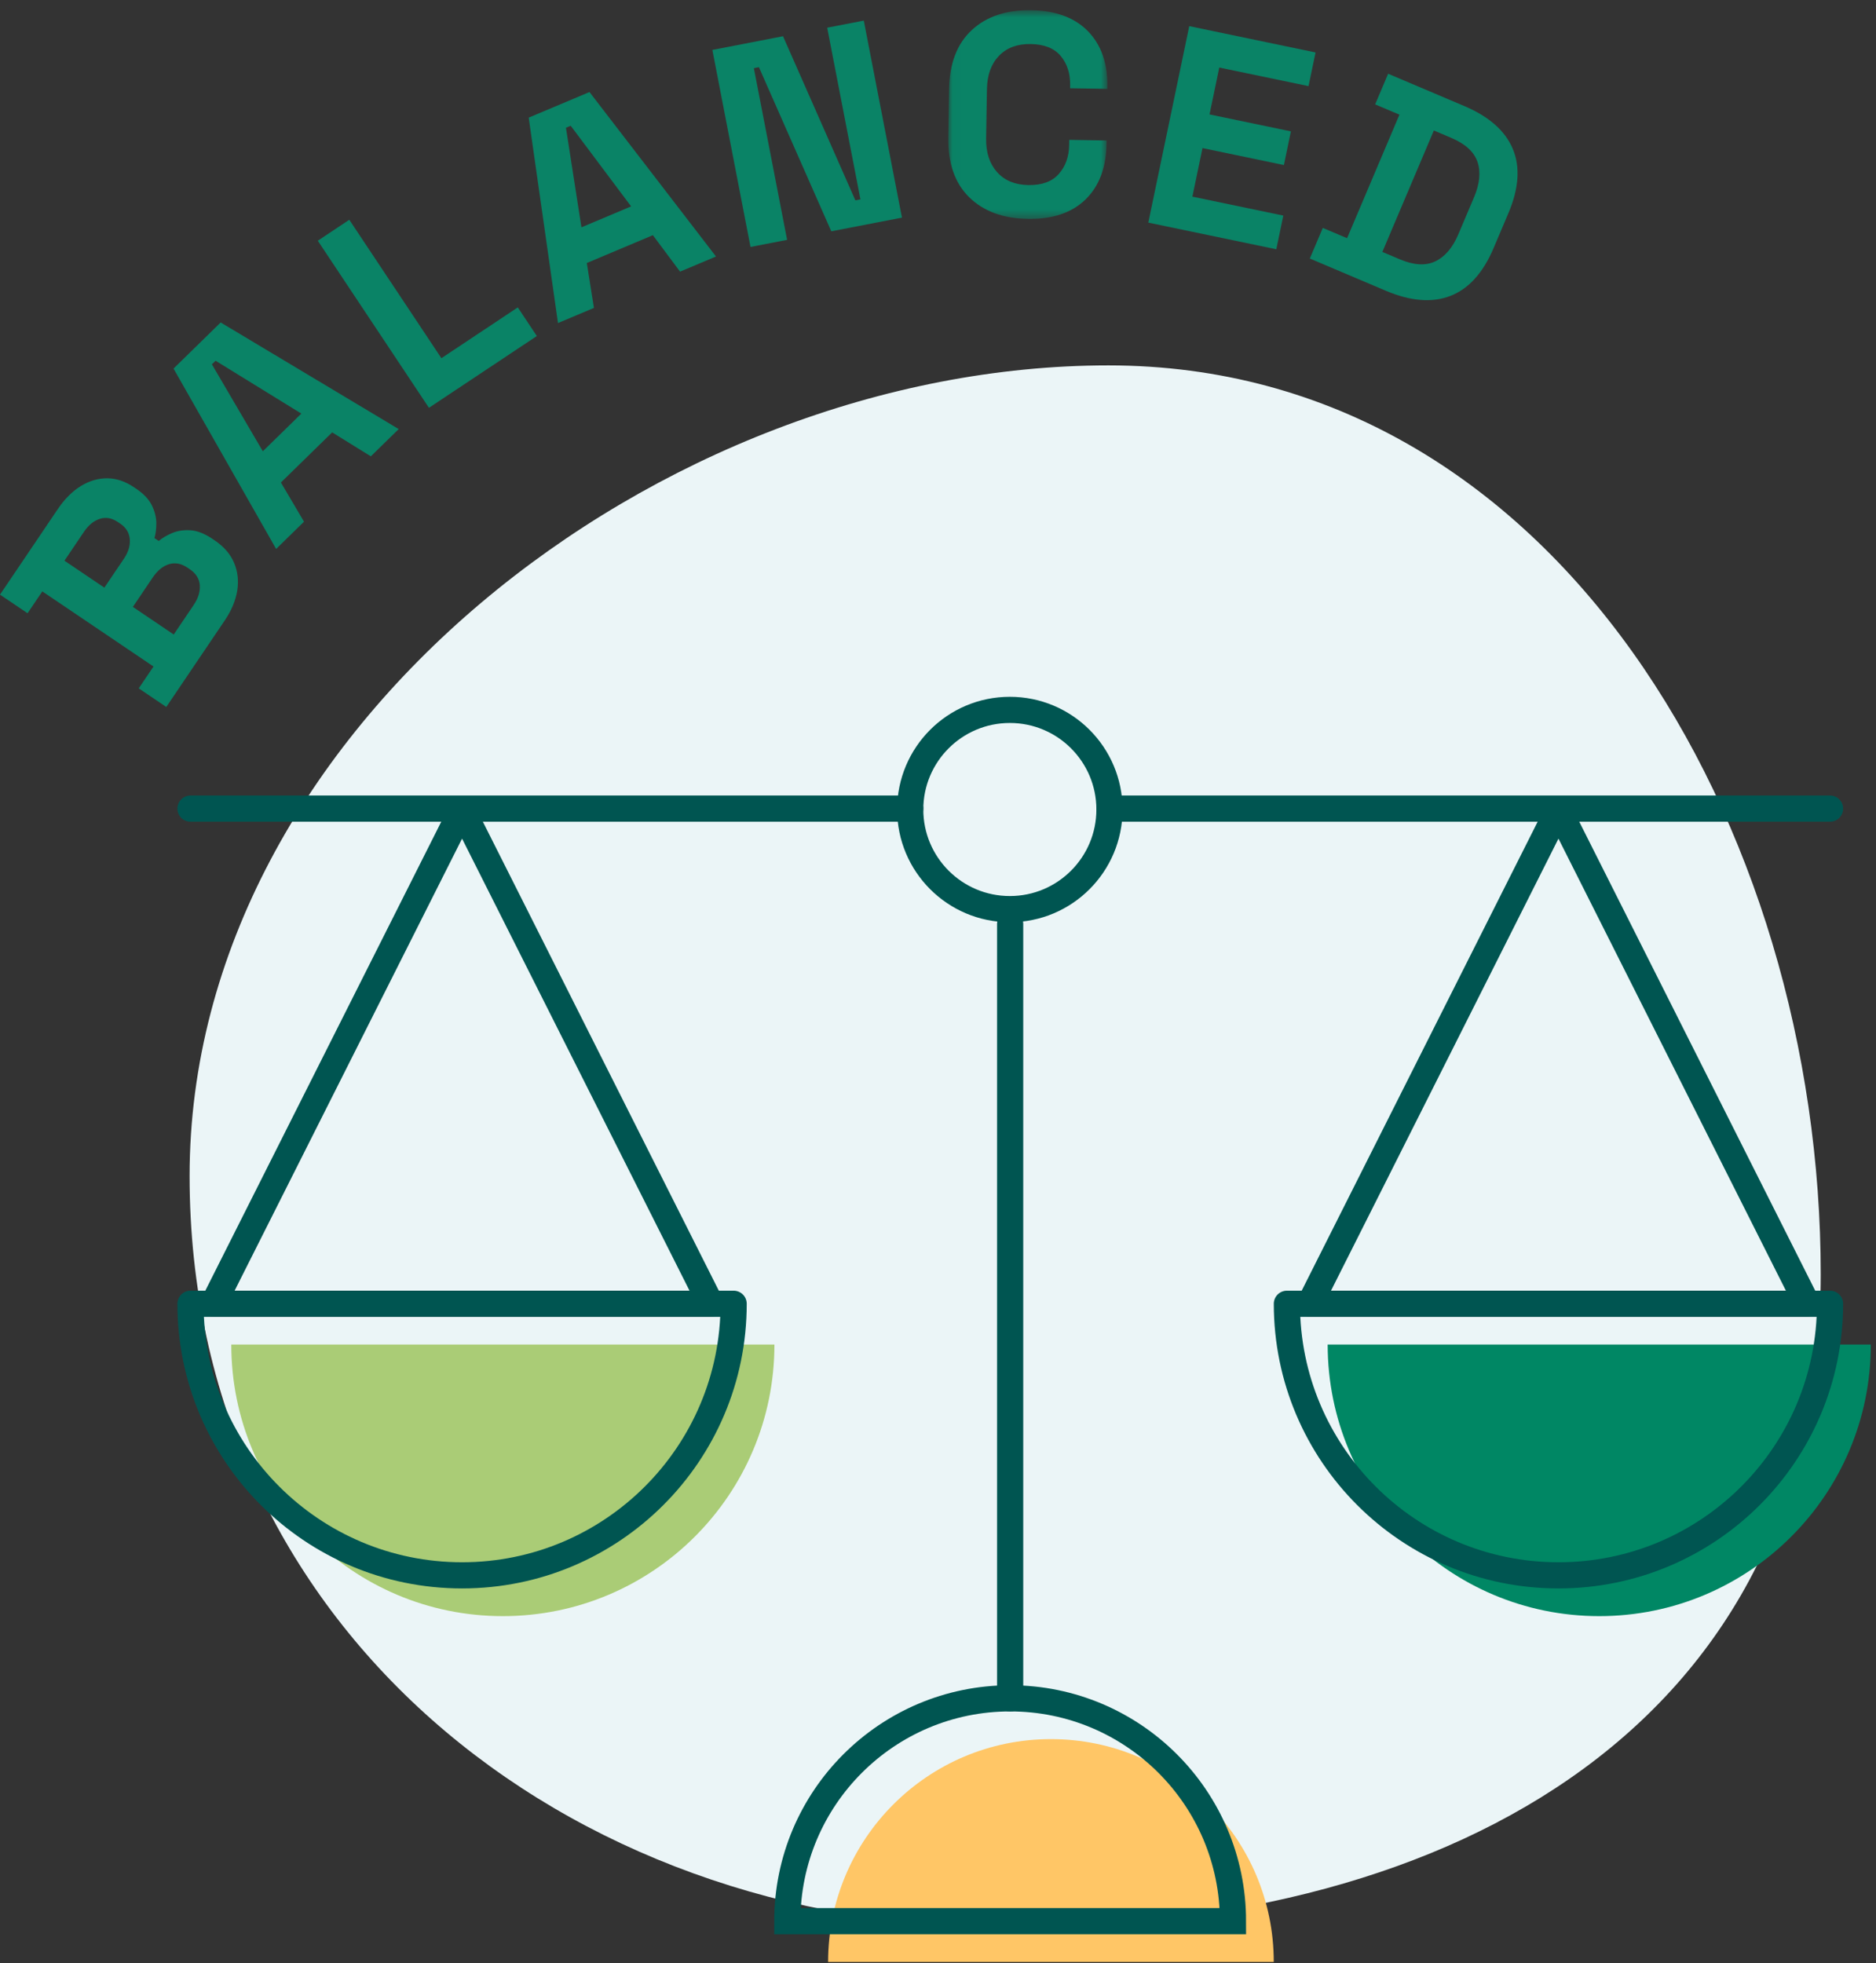 <?xml version="1.0" encoding="UTF-8"?>
<svg width="215px" height="225px" viewBox="0 0 215 225" version="1.1" xmlns="http://www.w3.org/2000/svg" xmlns:xlink="http://www.w3.org/1999/xlink">
    <rect x="0" y="0" width="215" height="225" fill="#333333" stroke="none"/>
    <title>dietcode-06-balanced</title>
    <defs>
        <polygon id="path-1" points="0.01 0.661 18.247 0.661 18.247 24.582 0.01 24.582"></polygon>
    </defs>
    <g id="Page-1" stroke="none" stroke-width="1" fill="none" fill-rule="evenodd">
        <g id="1.2-DietCodes" transform="translate(-969, -3255)">
            <g id="dietcodes" transform="translate(0, 1488)">
                <g id="Group-4-Copy-6" transform="translate(697, 1736)">
                    <g id="dietcode-06-balanced" transform="translate(272, 31)">
                        <path d="M208.666,146.048 C208.666,197.359 167.071,220.931 115.761,220.931 C64.45,220.931 21.729,186.094 21.729,134.783 C21.729,83.473 75.715,41.878 127.025,41.878 C178.335,41.878 208.666,94.738 208.666,146.048" id="Fill-1" fill="#EBF5F7"></path>
                        <path d="M19.911,72.721 L22.192,69.344 C22.719,68.563 22.954,67.805 22.899,67.065 C22.843,66.327 22.46,65.719 21.752,65.241 L21.48,65.057 C20.772,64.579 20.069,64.447 19.368,64.662 C18.669,64.875 18.048,65.383 17.508,66.179 L15.228,69.556 L19.911,72.721 Z M11.961,67.349 L14.205,64.028 C14.708,63.284 14.931,62.542 14.875,61.804 C14.819,61.065 14.455,60.469 13.783,60.016 L13.51,59.831 C12.822,59.365 12.131,59.243 11.441,59.463 C10.749,59.685 10.147,60.176 9.631,60.938 L7.387,64.26 L11.961,67.349 Z M19.058,81.025 L15.899,78.892 L17.593,76.388 L4.85,67.779 L3.158,70.284 L0,68.151 L6.622,58.348 C7.406,57.188 8.286,56.307 9.258,55.709 C10.231,55.112 11.237,54.814 12.28,54.816 C13.322,54.821 14.342,55.16 15.34,55.833 L15.612,56.017 C16.483,56.605 17.085,57.25 17.419,57.95 C17.752,58.652 17.917,59.325 17.916,59.972 C17.915,60.62 17.843,61.187 17.7,61.67 L18.191,62.001 C18.569,61.676 19.067,61.378 19.687,61.108 C20.305,60.84 21.008,60.726 21.798,60.771 C22.588,60.816 23.436,61.144 24.344,61.757 L24.615,61.94 C25.669,62.653 26.406,63.507 26.828,64.506 C27.25,65.505 27.37,66.571 27.187,67.703 C27.004,68.835 26.526,69.972 25.753,71.116 L19.058,81.025 Z" id="Fill-3" fill="#0A8366"></path>
                        <path d="M30.121,51.72 L34.537,47.401 L24.707,41.343 L24.285,41.756 L30.121,51.72 Z M31.646,62.913 L19.888,42.241 L25.291,36.957 L45.694,49.175 L42.499,52.299 L38.068,49.554 L32.194,55.298 L34.84,59.788 L31.646,62.913 Z" id="Fill-5" fill="#0A8366"></path>
                        <polygon id="Fill-7" fill="#0A8366" points="49.159 46.738 36.421 27.589 40.031 25.187 50.587 41.053 59.342 35.23 61.525 38.513"></polygon>
                        <path d="M66.636,26.053 L72.329,23.654 L65.406,14.413 L64.861,14.643 L66.636,26.053 Z M63.949,37.025 L60.593,13.482 L67.558,10.548 L82.057,29.398 L77.939,31.133 L74.824,26.954 L67.253,30.143 L68.068,35.29 L63.949,37.025 Z" id="Fill-9" fill="#0A8366"></path>
                        <polygon id="Fill-11" fill="#0A8366" points="86.013 28.302 81.641 5.722 89.738 4.153 98.031 22.964 98.612 22.85 94.801 3.173 98.995 2.362 103.369 24.942 95.271 26.51 86.977 7.7 86.396 7.813 90.207 27.49"></polygon>
                        <g id="Group-15" transform="translate(108.668, 0.507)">
                            <mask id="mask-2" fill="white">
                                <use xlink:href="#path-1"></use>
                            </mask>
                            <g id="Clip-14"></g>
                            <path d="M9.128,24.58 C6.28,24.534 4.038,23.703 2.398,22.089 C0.76,20.474 -0.036,18.187 0.012,15.231 L0.101,9.711 C0.149,6.755 1.019,4.497 2.709,2.936 C4.399,1.375 6.669,0.617 9.516,0.663 C12.341,0.709 14.513,1.518 16.032,3.086 C17.551,4.655 18.288,6.786 18.245,9.481 L18.242,9.677 L13.972,9.608 L13.976,9.28 C13.999,7.922 13.638,6.799 12.898,5.91 C12.156,5.023 11.006,4.565 9.452,4.54 C7.919,4.515 6.708,4.967 5.816,5.895 C4.925,6.822 4.467,8.096 4.44,9.716 L4.347,15.366 C4.322,16.966 4.739,18.249 5.599,19.215 C6.46,20.183 7.656,20.678 9.191,20.704 C10.746,20.728 11.909,20.304 12.677,19.429 C13.447,18.555 13.844,17.449 13.866,16.113 L13.874,15.522 L18.146,15.592 L18.139,16.051 C18.094,18.744 17.288,20.851 15.72,22.37 C14.15,23.889 11.953,24.625 9.128,24.58" id="Fill-13" fill="#0A8366" mask="url(#mask-2)"></path>
                        </g>
                        <polygon id="Fill-16" fill="#0A8366" points="131.603 25.514 136.295 2.996 150.769 6.013 149.965 9.871 139.736 7.741 138.618 13.114 147.944 15.056 147.142 18.916 137.813 16.972 136.653 22.537 147.075 24.709 146.272 28.568"></polygon>
                        <path d="M158.427,28.872 L160.424,29.718 C162.038,30.403 163.396,30.478 164.502,29.948 C165.607,29.417 166.485,28.386 167.134,26.852 L168.929,22.617 C169.588,21.064 169.72,19.711 169.33,18.558 C168.937,17.406 167.936,16.486 166.322,15.801 L164.327,14.956 L158.427,28.872 Z M150.113,29.629 L151.6,26.121 L154.383,27.299 L160.384,13.142 L157.601,11.963 L159.088,8.453 L167.8,12.147 C170.645,13.352 172.501,14.989 173.373,17.061 C174.243,19.13 174.078,21.588 172.872,24.43 L171.179,28.424 C169.974,31.268 168.324,33.096 166.231,33.91 C164.137,34.724 161.668,34.528 158.825,33.323 L150.113,29.629 Z" id="Fill-18" fill="#0A8366"></path>
                        <path d="M57.629,185.222 C74.819,185.222 88.753,171.287 88.753,154.097 L26.506,154.097 C26.506,171.287 40.44,185.222 57.629,185.222" id="Fill-20" fill="#AACC76"></path>
                        <path d="M183.282,185.222 C200.471,185.222 214.405,171.287 214.405,154.097 L152.158,154.097 C152.158,171.287 166.092,185.222 183.282,185.222" id="Fill-22" fill="#008764"></path>
                        <path d="M120.443,199.317 C106.339,199.317 94.906,210.75 94.906,224.854 L145.98,224.854 C145.98,210.75 134.548,199.317 120.443,199.317" id="Fill-24" fill="#FFC666"></path>
                        <path d="M52.955,180.548 C70.145,180.548 84.079,166.613 84.079,149.423 L21.832,149.423 C21.832,166.613 35.766,180.548 52.955,180.548 Z" id="Stroke-26" stroke="#005551" stroke-width="3" stroke-linecap="round" stroke-linejoin="round"></path>
                        <polygon id="Stroke-28" stroke="#005551" stroke-width="3" stroke-linecap="round" stroke-linejoin="round" points="52.955 92.776 24.454 149.423 81.457 149.423"></polygon>
                        <path d="M178.608,180.548 C195.797,180.548 209.731,166.613 209.731,149.423 L147.484,149.423 C147.484,166.613 161.418,180.548 178.608,180.548 Z" id="Stroke-30" stroke="#005551" stroke-width="3" stroke-linecap="round" stroke-linejoin="round"></path>
                        <path d="M115.769,194.643 C101.665,194.643 90.232,206.076 90.232,220.18 L141.306,220.18 C141.306,206.076 129.874,194.643 115.769,194.643 Z" id="Stroke-32" stroke="#005551" stroke-width="3" stroke-linecap="round"></path>
                        <polygon id="Stroke-34" stroke="#005551" stroke-width="3" stroke-linecap="round" stroke-linejoin="round" points="178.608 92.776 150.106 149.423 207.109 149.423"></polygon>
                        <line x1="115.769" y1="194.643" x2="115.769" y2="105.889" id="Stroke-36" stroke="#005551" stroke-width="3" stroke-linecap="round"></line>
                        <line x1="21.831" y1="92.673" x2="104.317" y2="92.673" id="Stroke-38" stroke="#005551" stroke-width="3" stroke-linecap="round"></line>
                        <path d="M127.151,92.776 C127.151,99.082 122.039,104.194 115.734,104.194 C109.428,104.194 104.316,99.082 104.316,92.776 C104.316,86.471 109.428,81.359 115.734,81.359 C122.039,81.359 127.151,86.471 127.151,92.776 Z" id="Stroke-40" stroke="#005551" stroke-width="3" stroke-linecap="round"></path>
                        <line x1="209.732" y1="92.673" x2="127.151" y2="92.673" id="Stroke-42" stroke="#005551" stroke-width="3" stroke-linecap="round"></line>
                    </g>
                </g>
            </g>
        </g>
    </g>
</svg>
